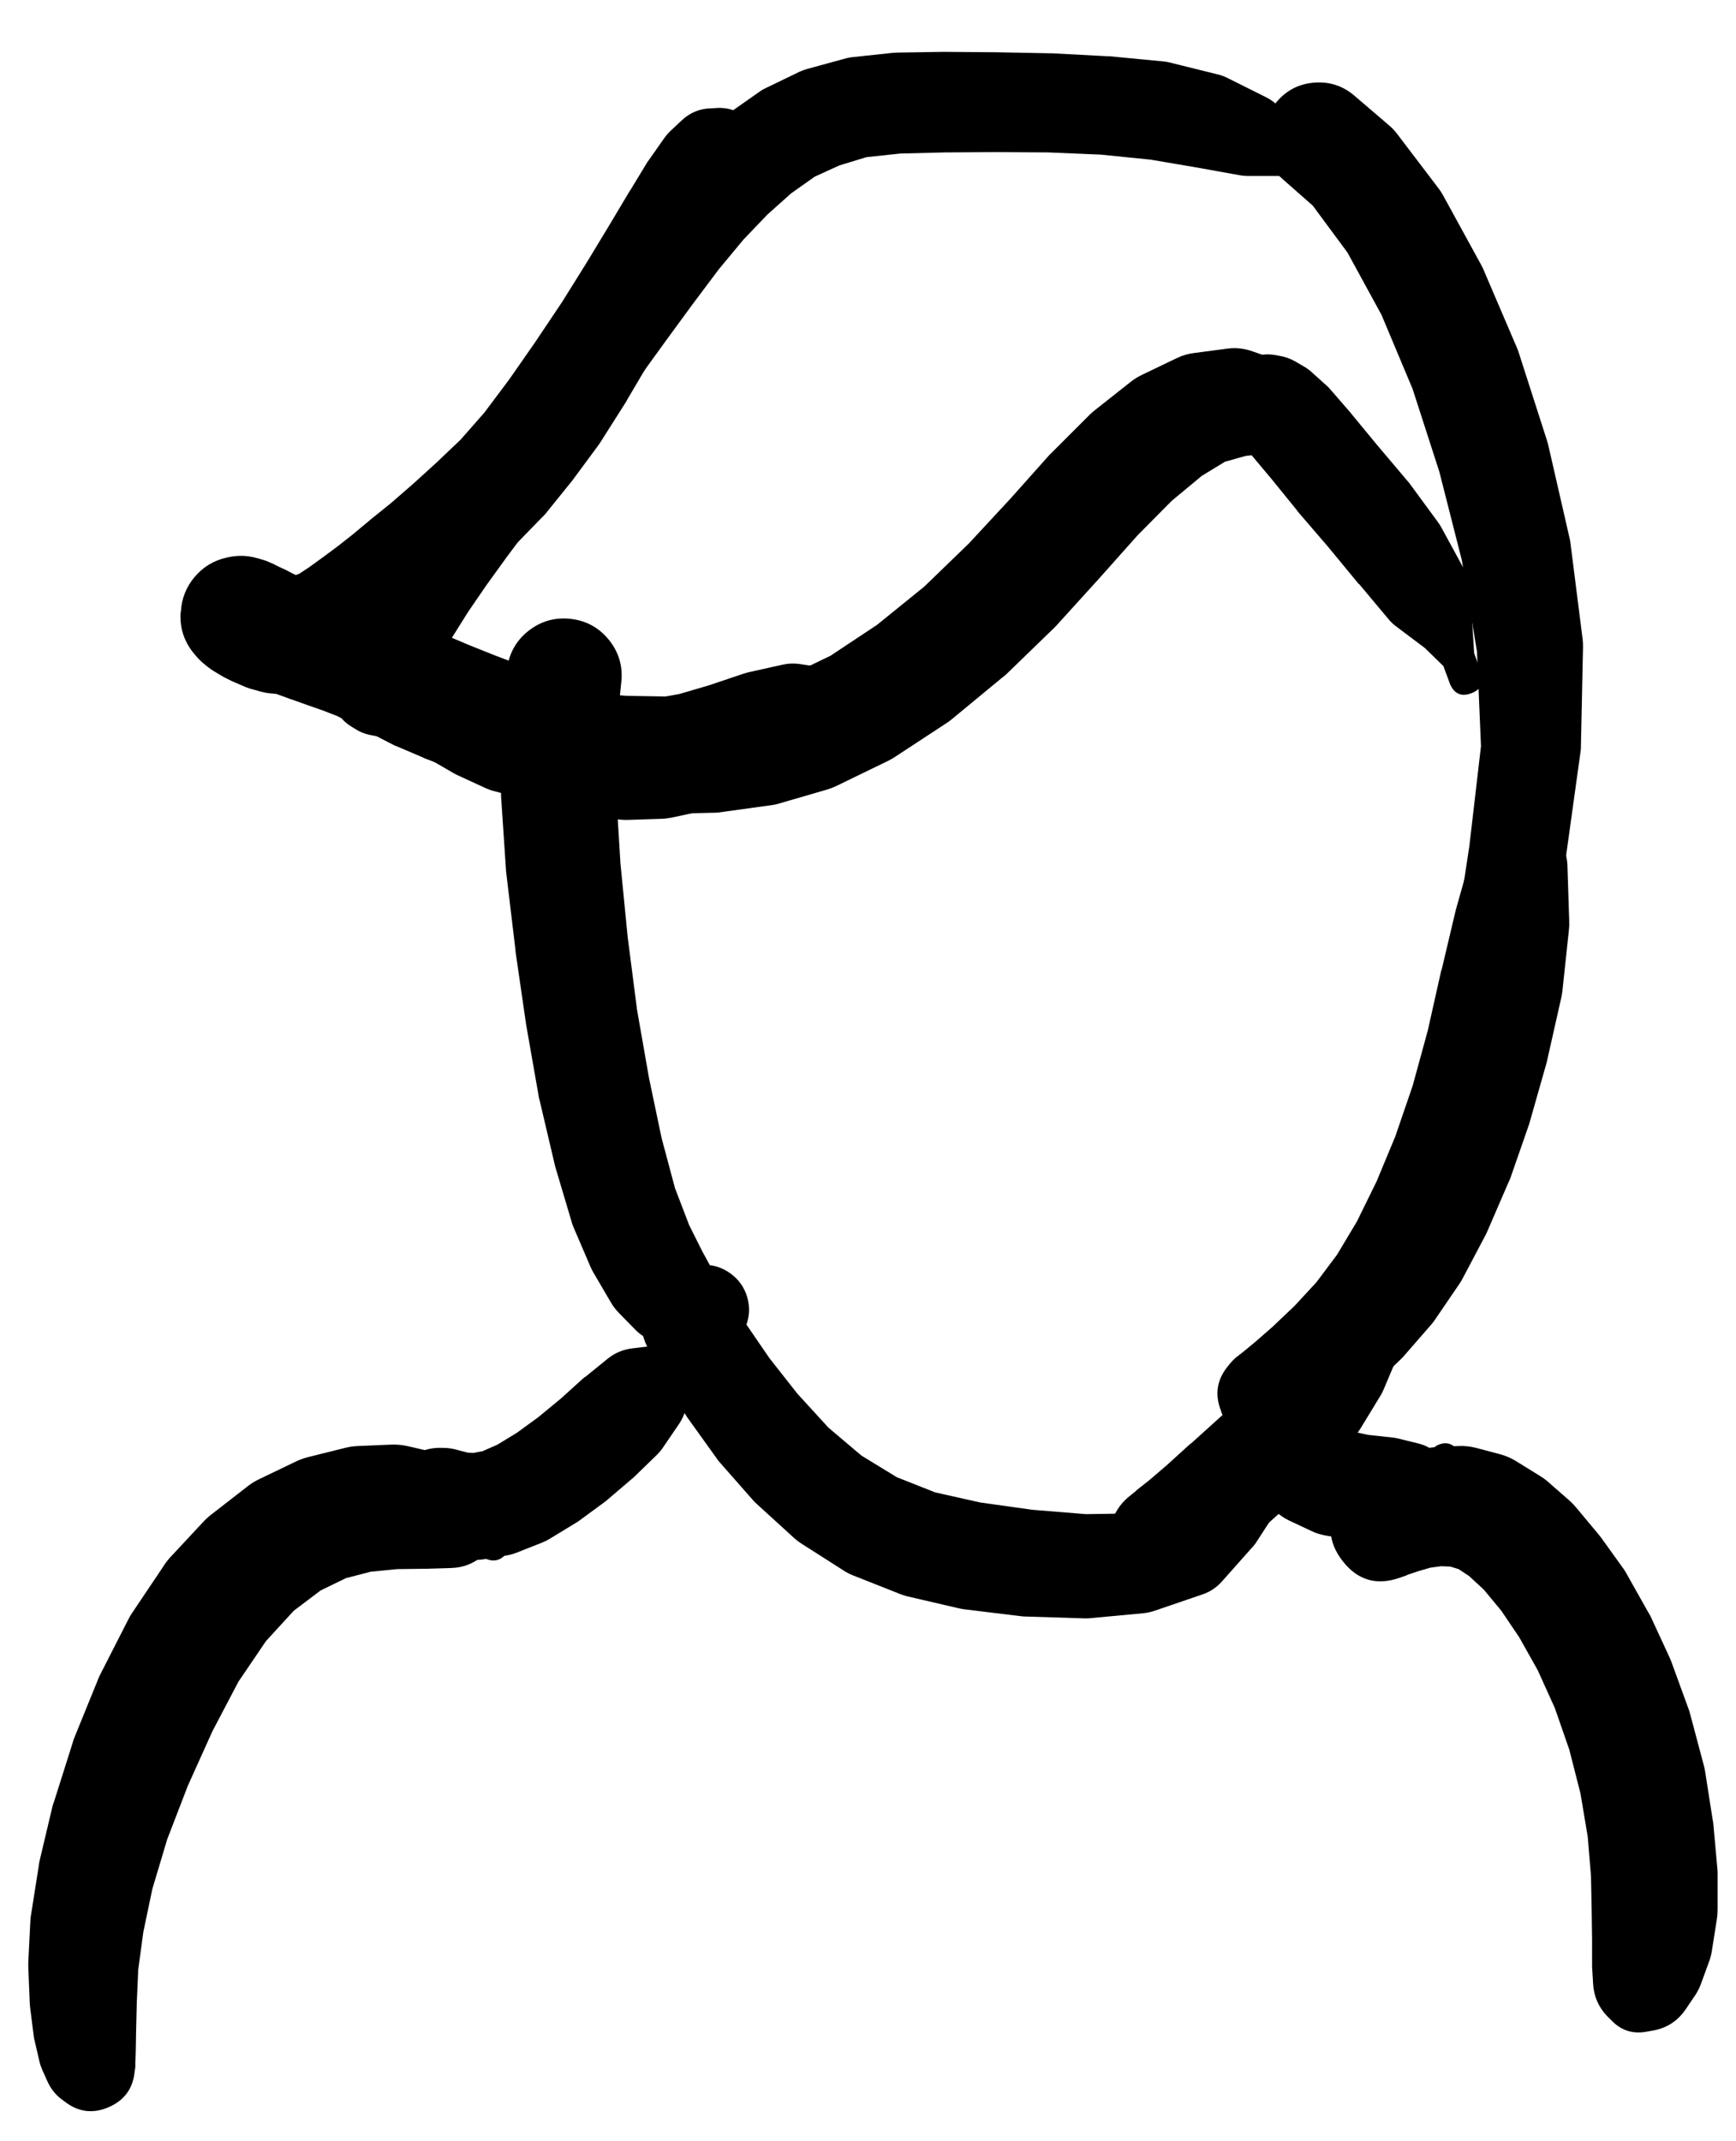 <svg width="30" height="37" viewBox="0 0 30 37" fill="none" xmlns="http://www.w3.org/2000/svg">
<g clip-path="url(#clip0_1_7234)">
<path d="M1.227 35.716C1.227 35.845 1.272 35.956 1.364 36.047C1.456 36.138 1.566 36.184 1.695 36.184C1.825 36.184 1.935 36.138 2.027 36.047C2.118 35.956 2.164 35.845 2.164 35.716C2.164 35.586 2.118 35.476 2.027 35.384C1.935 35.293 1.825 35.247 1.695 35.247C1.566 35.247 1.456 35.293 1.364 35.384C1.272 35.476 1.227 35.586 1.227 35.716ZM1.22 35.716C1.22 35.847 1.267 35.959 1.36 36.051C1.452 36.144 1.564 36.191 1.695 36.191C1.827 36.191 1.939 36.144 2.031 36.051C2.124 35.959 2.171 35.847 2.171 35.716C2.171 35.584 2.124 35.472 2.031 35.38C1.939 35.287 1.827 35.24 1.695 35.24C1.564 35.24 1.452 35.287 1.36 35.38C1.267 35.472 1.22 35.584 1.22 35.716ZM1.102 35.734C1.102 35.891 1.157 36.026 1.268 36.137C1.379 36.248 1.513 36.303 1.67 36.303C1.828 36.303 1.962 36.248 2.073 36.137C2.184 36.026 2.239 35.891 2.239 35.734C2.239 35.577 2.184 35.443 2.073 35.332C1.962 35.221 1.828 35.166 1.67 35.166C1.513 35.166 1.379 35.221 1.268 35.332C1.157 35.443 1.102 35.577 1.102 35.734ZM1.02 35.741C1.02 35.913 1.081 36.06 1.203 36.183C1.325 36.305 1.473 36.366 1.645 36.366C1.818 36.366 1.965 36.305 2.087 36.183C2.21 36.06 2.271 35.913 2.271 35.741C2.271 35.568 2.21 35.421 2.087 35.299C1.965 35.176 1.818 35.115 1.645 35.115C1.473 35.115 1.325 35.176 1.203 35.299C1.081 35.421 1.02 35.568 1.02 35.741ZM0.927 35.747C0.927 35.938 0.994 36.102 1.13 36.237C1.265 36.373 1.429 36.441 1.62 36.441C1.812 36.441 1.976 36.373 2.111 36.237C2.247 36.102 2.314 35.938 2.314 35.747C2.314 35.555 2.247 35.392 2.111 35.256C1.976 35.121 1.812 35.053 1.62 35.053C1.429 35.053 1.265 35.121 1.13 35.256C0.994 35.392 0.927 35.555 0.927 35.747ZM2.327 35.797L2.339 35.716C2.34 35.695 2.34 35.674 2.339 35.653L2.346 35.447L2.352 35.097L2.364 34.603L2.389 34.034L2.477 33.384L2.633 32.64L2.889 31.784L3.246 30.858L3.671 29.915L4.121 29.058L4.596 28.358L5.077 27.833L5.54 27.483L5.978 27.27L6.409 27.158L6.865 27.114L7.34 27.108C7.347 27.108 7.353 27.108 7.359 27.108L7.79 27.095C7.99 27.091 8.167 27.026 8.322 26.901L8.353 26.87L8.309 26.883L8.353 26.914C8.521 27.006 8.661 26.973 8.773 26.817C8.884 26.661 8.869 26.518 8.728 26.389L8.653 26.332L8.641 26.308V26.22C8.642 25.907 8.513 25.663 8.253 25.489L7.89 25.251C7.787 25.182 7.674 25.134 7.553 25.107L7.04 24.988C6.946 24.967 6.85 24.959 6.753 24.963L6.165 24.988C6.095 24.992 6.027 25.003 5.959 25.02L5.334 25.176C5.26 25.194 5.189 25.219 5.121 25.251L4.484 25.557C4.417 25.589 4.355 25.626 4.296 25.67L3.677 26.151C3.626 26.189 3.578 26.23 3.533 26.276L2.927 26.926C2.888 26.971 2.852 27.019 2.821 27.07L2.271 27.889C2.248 27.925 2.227 27.963 2.208 28.002L1.727 28.945C1.713 28.974 1.7 29.003 1.689 29.033L1.277 30.046C1.267 30.073 1.259 30.1 1.252 30.127L0.933 31.134C0.924 31.158 0.915 31.183 0.908 31.209L0.683 32.159C0.677 32.186 0.673 32.213 0.67 32.24L0.539 33.071C0.533 33.104 0.529 33.138 0.526 33.171L0.489 33.903C0.488 33.932 0.488 33.961 0.489 33.99L0.514 34.609C0.515 34.634 0.517 34.659 0.52 34.684L0.583 35.184C0.587 35.216 0.594 35.247 0.602 35.278L0.683 35.628C0.695 35.678 0.712 35.725 0.733 35.772L0.82 35.966C0.873 36.085 0.95 36.185 1.052 36.266L1.12 36.316C1.353 36.497 1.606 36.529 1.877 36.412C2.148 36.296 2.298 36.09 2.327 35.797Z" fill="black"/>
<path d="M23.412 26.576C23.412 26.702 23.456 26.81 23.545 26.899C23.634 26.988 23.742 27.032 23.868 27.032C23.994 27.032 24.102 26.988 24.191 26.899C24.28 26.81 24.324 26.702 24.324 26.576C24.324 26.45 24.28 26.343 24.191 26.253C24.102 26.164 23.994 26.12 23.868 26.12C23.742 26.12 23.634 26.164 23.545 26.253C23.456 26.343 23.412 26.45 23.412 26.576ZM23.324 26.564C23.324 26.71 23.376 26.836 23.48 26.939C23.584 27.043 23.709 27.095 23.856 27.095C24.002 27.095 24.128 27.043 24.231 26.939C24.335 26.836 24.387 26.71 24.387 26.564C24.387 26.417 24.335 26.292 24.231 26.188C24.128 26.084 24.002 26.032 23.856 26.032C23.709 26.032 23.584 26.084 23.48 26.188C23.376 26.292 23.324 26.417 23.324 26.564ZM23.237 26.545C23.237 26.712 23.296 26.855 23.414 26.974C23.533 27.092 23.676 27.151 23.843 27.151C24.011 27.151 24.153 27.092 24.272 26.974C24.39 26.855 24.449 26.712 24.45 26.545C24.449 26.378 24.39 26.235 24.272 26.116C24.153 25.998 24.011 25.939 23.843 25.939C23.676 25.939 23.533 25.998 23.414 26.116C23.296 26.235 23.237 26.378 23.237 26.545ZM23.131 26.52C23.131 26.715 23.199 26.881 23.337 27.019C23.475 27.157 23.642 27.226 23.837 27.226C24.032 27.226 24.198 27.157 24.336 27.019C24.474 26.881 24.543 26.715 24.543 26.52C24.543 26.325 24.474 26.158 24.336 26.02C24.198 25.883 24.032 25.814 23.837 25.814C23.642 25.814 23.475 25.883 23.337 26.02C23.199 26.158 23.131 26.325 23.131 26.52ZM23.037 26.476C23.037 26.699 23.115 26.889 23.273 27.046C23.43 27.204 23.62 27.282 23.843 27.282C24.066 27.282 24.256 27.204 24.413 27.046C24.571 26.889 24.649 26.699 24.649 26.476C24.649 26.253 24.571 26.063 24.413 25.906C24.256 25.748 24.066 25.67 23.843 25.67C23.62 25.67 23.43 25.748 23.273 25.906C23.115 26.063 23.037 26.253 23.037 26.476ZM24.187 27.264L24.312 27.22C24.314 27.218 24.316 27.216 24.318 27.214L24.506 27.151L24.718 27.089L24.906 27.064L25.062 27.07L25.206 27.114L25.387 27.233L25.643 27.47L25.944 27.833L26.256 28.295L26.575 28.864L26.869 29.514L27.119 30.233L27.312 30.989L27.438 31.74L27.494 32.421L27.506 33.015L27.513 33.521V33.921C27.512 33.942 27.512 33.963 27.513 33.984L27.531 34.284C27.544 34.496 27.623 34.679 27.769 34.834L27.85 34.915C28.014 35.084 28.212 35.149 28.444 35.109L28.55 35.09C28.802 35.049 28.997 34.922 29.138 34.709L29.307 34.459C29.349 34.392 29.382 34.321 29.407 34.246L29.544 33.871C29.565 33.808 29.579 33.743 29.588 33.678L29.669 33.165C29.677 33.111 29.682 33.057 29.682 33.002V32.358C29.681 32.325 29.679 32.292 29.675 32.258L29.607 31.502C29.603 31.477 29.599 31.452 29.594 31.427L29.463 30.589C29.456 30.554 29.448 30.518 29.438 30.483L29.213 29.639C29.206 29.61 29.197 29.581 29.188 29.552L28.894 28.745C28.883 28.713 28.87 28.682 28.857 28.651L28.519 27.92C28.505 27.895 28.491 27.87 28.475 27.845L28.113 27.201C28.096 27.169 28.077 27.138 28.056 27.108L27.669 26.57C27.653 26.548 27.636 26.528 27.619 26.507L27.244 26.057C27.207 26.012 27.168 25.971 27.125 25.932L26.731 25.588C26.686 25.551 26.638 25.518 26.587 25.488L26.194 25.245C26.106 25.191 26.012 25.152 25.912 25.126L25.512 25.02C25.403 24.991 25.293 24.981 25.181 24.988L24.793 25.007C24.71 25.014 24.629 25.03 24.549 25.057L24.206 25.163C24.159 25.177 24.113 25.193 24.068 25.213L23.787 25.351C23.717 25.385 23.653 25.427 23.593 25.476L23.418 25.62C23.347 25.681 23.286 25.752 23.237 25.832L23.162 25.945C22.929 26.297 22.942 26.639 23.201 26.973C23.46 27.306 23.788 27.403 24.187 27.264ZM28.013 34.509L27.981 34.596C27.949 34.76 28.012 34.869 28.169 34.923C28.326 34.978 28.443 34.932 28.519 34.784L28.55 34.696C28.582 34.533 28.52 34.424 28.363 34.369C28.206 34.315 28.089 34.361 28.013 34.509Z" fill="black"/>
<path d="M7.534 25.945C7.534 26.041 7.568 26.124 7.636 26.192C7.704 26.26 7.787 26.294 7.884 26.294C7.98 26.294 8.063 26.26 8.131 26.192C8.2 26.124 8.234 26.041 8.234 25.945C8.234 25.848 8.2 25.765 8.131 25.697C8.063 25.629 7.98 25.594 7.884 25.594C7.787 25.594 7.704 25.629 7.636 25.697C7.568 25.765 7.534 25.848 7.534 25.945ZM8.077 25.563L8.046 25.544C7.929 25.473 7.805 25.459 7.675 25.502C7.545 25.546 7.454 25.631 7.403 25.758C7.352 25.886 7.359 26.01 7.423 26.132C7.488 26.253 7.587 26.328 7.721 26.357L7.752 26.37C8.003 26.439 8.177 26.353 8.274 26.111C8.372 25.87 8.306 25.687 8.077 25.563ZM7.29 25.895C7.29 26.032 7.339 26.15 7.436 26.248C7.534 26.346 7.652 26.394 7.79 26.394C7.928 26.394 8.046 26.346 8.143 26.248C8.241 26.15 8.29 26.032 8.29 25.895C8.29 25.756 8.241 25.639 8.143 25.541C8.046 25.443 7.928 25.395 7.79 25.395C7.652 25.395 7.534 25.443 7.436 25.541C7.339 25.639 7.29 25.756 7.29 25.895ZM8.327 25.907L8.334 25.869C8.353 25.672 8.294 25.502 8.158 25.358C8.021 25.215 7.854 25.147 7.656 25.157C7.458 25.166 7.297 25.249 7.175 25.405C7.053 25.561 7.011 25.736 7.049 25.931C7.087 26.125 7.192 26.272 7.364 26.37C7.536 26.469 7.715 26.485 7.902 26.42L7.94 26.407C8.174 26.322 8.303 26.155 8.327 25.907ZM6.902 25.794C6.902 25.996 6.974 26.169 7.116 26.312C7.259 26.454 7.432 26.526 7.634 26.526C7.836 26.526 8.008 26.454 8.151 26.312C8.294 26.169 8.365 25.996 8.365 25.794C8.365 25.593 8.294 25.42 8.151 25.277C8.008 25.134 7.836 25.063 7.634 25.063C7.432 25.063 7.259 25.134 7.116 25.277C6.974 25.42 6.902 25.593 6.902 25.794ZM6.921 25.419L6.902 25.451C6.708 25.789 6.733 26.11 6.977 26.413L7.052 26.507C7.148 26.627 7.267 26.717 7.409 26.776L7.602 26.851C7.684 26.886 7.77 26.909 7.859 26.92L8.14 26.951C8.226 26.959 8.311 26.955 8.396 26.938L8.765 26.876C8.83 26.864 8.892 26.845 8.953 26.82L9.365 26.657C9.413 26.638 9.459 26.615 9.503 26.588L9.934 26.326C9.958 26.312 9.981 26.298 10.003 26.282L10.428 25.97C10.445 25.957 10.462 25.945 10.478 25.932L10.903 25.569C10.918 25.557 10.932 25.545 10.947 25.532L11.334 25.157C11.384 25.11 11.428 25.058 11.466 25L11.734 24.607C11.861 24.415 11.903 24.207 11.859 23.982L11.809 23.713C11.799 23.658 11.78 23.606 11.753 23.556L11.684 23.425C11.635 23.521 11.635 23.617 11.684 23.713L11.766 23.55C11.814 23.383 11.761 23.261 11.605 23.183C11.45 23.105 11.32 23.136 11.216 23.275L11.134 23.438C11.264 23.438 11.358 23.38 11.416 23.263H11.272C11.242 23.262 11.213 23.265 11.184 23.269L10.922 23.3C10.763 23.32 10.621 23.381 10.497 23.482L10.128 23.782C10.115 23.79 10.103 23.798 10.09 23.807L9.697 24.163L9.303 24.488L8.934 24.757L8.596 24.963L8.34 25.076L8.177 25.107L8.084 25.101L7.959 25.069L7.865 25.044C7.803 25.029 7.741 25.021 7.677 25.019H7.646C7.324 25.006 7.082 25.14 6.921 25.419Z" fill="black"/>
<path d="M21.699 24.201C21.699 24.308 21.737 24.399 21.812 24.475C21.888 24.551 21.979 24.588 22.086 24.588C22.193 24.588 22.285 24.551 22.36 24.475C22.436 24.399 22.474 24.308 22.474 24.201C22.474 24.094 22.436 24.003 22.36 23.927C22.285 23.851 22.193 23.814 22.086 23.814C21.979 23.814 21.888 23.851 21.812 23.927C21.737 24.003 21.699 24.094 21.699 24.201ZM21.599 24.201C21.599 24.332 21.645 24.444 21.738 24.537C21.831 24.63 21.943 24.676 22.074 24.676C22.205 24.676 22.317 24.63 22.41 24.537C22.503 24.444 22.549 24.332 22.549 24.201C22.549 24.07 22.503 23.958 22.41 23.865C22.317 23.772 22.205 23.726 22.074 23.726C21.943 23.726 21.831 23.772 21.738 23.865C21.645 23.958 21.599 24.07 21.599 24.201ZM21.467 24.207C21.467 24.37 21.525 24.508 21.64 24.623C21.754 24.738 21.893 24.795 22.055 24.795C22.217 24.795 22.356 24.738 22.471 24.623C22.585 24.508 22.643 24.37 22.643 24.207C22.643 24.045 22.585 23.907 22.471 23.792C22.356 23.677 22.217 23.62 22.055 23.62C21.893 23.62 21.754 23.677 21.64 23.792C21.525 23.907 21.467 24.045 21.467 24.207ZM21.355 24.22C21.355 24.406 21.421 24.565 21.553 24.697C21.685 24.829 21.844 24.895 22.03 24.895C22.216 24.895 22.375 24.829 22.507 24.697C22.639 24.565 22.705 24.406 22.705 24.22C22.705 24.033 22.639 23.874 22.507 23.743C22.375 23.611 22.216 23.545 22.03 23.545C21.844 23.545 21.685 23.611 21.553 23.743C21.421 23.874 21.355 24.033 21.355 24.22ZM21.405 23.738L21.355 23.795C21.217 23.957 21.148 24.144 21.149 24.357V24.551C21.148 24.643 21.16 24.732 21.186 24.82L21.28 25.114C21.303 25.186 21.334 25.255 21.374 25.32L21.574 25.639C21.618 25.713 21.673 25.78 21.736 25.839L22.043 26.114C22.11 26.177 22.185 26.229 22.268 26.27L22.668 26.458C22.743 26.494 22.823 26.518 22.905 26.533L23.355 26.608C23.442 26.622 23.53 26.625 23.618 26.614L24.055 26.564C24.221 26.544 24.369 26.482 24.499 26.377L24.781 26.151C25.005 25.973 25.087 25.744 25.024 25.464L25.006 25.364C24.906 25.438 24.869 25.536 24.893 25.658L25.174 25.445C25.29 25.325 25.297 25.198 25.196 25.065C25.096 24.932 24.972 24.904 24.824 24.982L24.543 25.195C24.663 25.327 24.794 25.34 24.937 25.233L24.862 25.151C24.768 25.047 24.654 24.979 24.518 24.945L24.162 24.857C24.127 24.849 24.091 24.843 24.055 24.839L23.649 24.795L23.349 24.732L23.174 24.651L23.061 24.551L22.98 24.42L22.899 24.226C22.892 24.203 22.883 24.18 22.874 24.157L22.786 23.982C22.739 23.882 22.674 23.795 22.593 23.72L22.536 23.67C22.371 23.521 22.178 23.453 21.956 23.466C21.734 23.48 21.551 23.571 21.405 23.738Z" fill="black"/>
<path d="M21.411 23.913C21.411 24.031 21.453 24.131 21.536 24.214C21.619 24.297 21.719 24.339 21.836 24.339C21.954 24.339 22.054 24.297 22.137 24.214C22.22 24.131 22.261 24.031 22.261 23.913C22.261 23.796 22.22 23.696 22.137 23.613C22.054 23.53 21.954 23.488 21.836 23.488C21.719 23.488 21.619 23.53 21.536 23.613C21.453 23.696 21.411 23.796 21.411 23.913ZM21.386 23.926C21.386 24.049 21.429 24.153 21.516 24.24C21.603 24.326 21.707 24.37 21.83 24.37C21.953 24.37 22.057 24.326 22.144 24.24C22.23 24.153 22.274 24.049 22.274 23.926C22.274 23.803 22.23 23.699 22.144 23.612C22.057 23.526 21.953 23.482 21.83 23.482C21.707 23.482 21.603 23.526 21.516 23.612C21.429 23.699 21.386 23.803 21.386 23.926ZM21.299 23.951C21.299 24.094 21.349 24.217 21.451 24.318C21.552 24.419 21.674 24.47 21.817 24.47C21.961 24.47 22.083 24.419 22.184 24.318C22.286 24.217 22.336 24.094 22.336 23.951C22.336 23.808 22.286 23.686 22.184 23.584C22.083 23.483 21.961 23.432 21.817 23.432C21.674 23.432 21.552 23.483 21.451 23.584C21.349 23.686 21.299 23.808 21.299 23.951ZM21.224 23.995C21.224 24.157 21.281 24.296 21.396 24.41C21.511 24.525 21.649 24.582 21.811 24.582C21.973 24.582 22.112 24.525 22.227 24.41C22.341 24.296 22.399 24.157 22.399 23.995C22.399 23.833 22.341 23.694 22.227 23.579C22.112 23.465 21.973 23.407 21.811 23.407C21.649 23.407 21.511 23.465 21.396 23.579C21.281 23.694 21.224 23.833 21.224 23.995ZM21.111 24.051C21.111 24.241 21.178 24.403 21.312 24.537C21.447 24.671 21.609 24.738 21.799 24.738C21.988 24.738 22.151 24.671 22.285 24.537C22.419 24.403 22.486 24.241 22.486 24.051C22.486 23.861 22.419 23.699 22.285 23.565C22.151 23.431 21.988 23.364 21.799 23.364C21.609 23.364 21.447 23.431 21.312 23.565C21.178 23.699 21.111 23.861 21.111 24.051ZM21.099 24.376L21.111 24.414C21.256 24.783 21.527 24.96 21.924 24.945L22.08 24.939C22.203 24.934 22.319 24.905 22.43 24.851L22.686 24.726C22.725 24.708 22.763 24.687 22.799 24.664L23.168 24.414C23.196 24.394 23.223 24.373 23.249 24.351L23.686 23.989C23.702 23.974 23.716 23.96 23.73 23.945L24.193 23.501C24.215 23.481 24.235 23.46 24.255 23.438L24.712 22.913C24.739 22.884 24.764 22.852 24.787 22.82L25.218 22.188C25.241 22.154 25.262 22.119 25.281 22.082L25.674 21.338C25.686 21.316 25.696 21.293 25.706 21.269L26.068 20.432C26.079 20.409 26.09 20.386 26.099 20.363L26.425 19.425C26.431 19.404 26.438 19.384 26.443 19.363L26.731 18.35C26.736 18.331 26.74 18.313 26.743 18.294L26.981 17.237C26.989 17.2 26.995 17.163 27 17.125L27.112 16.075C27.118 16.025 27.12 15.975 27.118 15.925L27.087 14.956C27.085 14.888 27.074 14.821 27.056 14.755L26.837 13.974C26.832 13.957 26.826 13.941 26.818 13.924L26.606 13.374L26.593 12.924C26.589 12.732 26.491 12.639 26.299 12.643C26.108 12.647 26.014 12.745 26.018 12.936L26.031 13.374L25.799 13.905L25.474 14.643C25.457 14.68 25.442 14.717 25.431 14.755L25.168 15.687C25.164 15.701 25.159 15.716 25.156 15.731L24.912 16.762C24.91 16.766 24.908 16.77 24.905 16.775L24.674 17.806L24.412 18.763L24.112 19.638L23.787 20.419L23.449 21.107L23.105 21.682L22.749 22.157L22.374 22.563L21.992 22.926L21.692 23.188L21.48 23.363L21.367 23.451C21.326 23.485 21.289 23.522 21.255 23.564L21.23 23.595C21.031 23.829 20.987 24.09 21.099 24.376Z" fill="black"/>
<path d="M11.828 22.532C11.828 22.651 11.87 22.753 11.954 22.837C12.039 22.921 12.14 22.963 12.259 22.963C12.379 22.963 12.48 22.921 12.564 22.837C12.649 22.753 12.691 22.651 12.691 22.532C12.691 22.413 12.649 22.311 12.564 22.227C12.48 22.143 12.379 22.101 12.259 22.101C12.14 22.101 12.039 22.143 11.954 22.227C11.87 22.311 11.828 22.413 11.828 22.532ZM11.822 22.532C11.822 22.653 11.864 22.756 11.95 22.841C12.035 22.927 12.139 22.97 12.259 22.97C12.38 22.97 12.483 22.927 12.569 22.841C12.654 22.756 12.697 22.653 12.697 22.532C12.697 22.411 12.654 22.308 12.569 22.223C12.483 22.137 12.38 22.095 12.259 22.095C12.139 22.095 12.035 22.137 11.95 22.223C11.864 22.308 11.822 22.411 11.822 22.532ZM11.703 22.551C11.703 22.703 11.757 22.832 11.864 22.94C11.972 23.047 12.101 23.101 12.253 23.101C12.405 23.101 12.535 23.047 12.642 22.94C12.749 22.832 12.803 22.703 12.803 22.551C12.803 22.399 12.749 22.269 12.642 22.162C12.535 22.054 12.405 22.001 12.253 22.001C12.101 22.001 11.972 22.054 11.864 22.162C11.757 22.269 11.703 22.399 11.703 22.551ZM11.528 22.588C11.528 22.78 11.596 22.944 11.731 23.079C11.867 23.215 12.03 23.282 12.222 23.282C12.414 23.282 12.577 23.215 12.713 23.079C12.848 22.944 12.916 22.78 12.916 22.588C12.916 22.397 12.848 22.233 12.713 22.098C12.577 21.962 12.414 21.894 12.222 21.894C12.03 21.894 11.867 21.962 11.731 22.098C11.596 22.233 11.528 22.397 11.528 22.588ZM12.147 21.857H12.109L12.047 21.851C12.148 21.907 12.256 21.941 12.372 21.951L12.316 21.919L12.278 21.882L12.141 21.632L11.909 21.169L11.665 20.532L11.434 19.669L11.215 18.625L11.009 17.45L10.847 16.193L10.722 14.918L10.646 13.674L10.665 12.474L10.74 11.755C10.76 11.488 10.684 11.251 10.513 11.045C10.341 10.839 10.122 10.722 9.855 10.693C9.589 10.665 9.35 10.733 9.138 10.897C8.927 11.062 8.802 11.277 8.765 11.543L8.684 12.305C8.68 12.336 8.678 12.367 8.677 12.399L8.659 13.68C8.658 13.707 8.658 13.735 8.659 13.762L8.746 15.062C8.748 15.079 8.75 15.095 8.752 15.112L8.909 16.425C8.909 16.431 8.909 16.437 8.909 16.443L9.096 17.731C9.098 17.742 9.1 17.752 9.102 17.762L9.315 18.975C9.319 18.992 9.323 19.009 9.328 19.025L9.584 20.113C9.588 20.13 9.592 20.146 9.596 20.163L9.871 21.088C9.88 21.122 9.89 21.155 9.903 21.188L10.209 21.901C10.225 21.937 10.244 21.973 10.265 22.007L10.565 22.52C10.604 22.584 10.65 22.642 10.703 22.695L10.997 22.995C11.033 23.029 11.073 23.061 11.115 23.088L11.34 23.251C11.384 23.28 11.43 23.305 11.478 23.326L11.647 23.401C11.775 23.456 11.908 23.477 12.047 23.463L12.159 23.451C12.275 23.441 12.383 23.408 12.484 23.351L12.559 23.301C12.712 23.212 12.822 23.085 12.887 22.921C12.954 22.756 12.962 22.589 12.914 22.419C12.865 22.249 12.769 22.111 12.626 22.007C12.484 21.902 12.324 21.852 12.147 21.857Z" fill="black"/>
<path d="M22.161 3.091L22.686 3.553L23.287 4.366L23.874 5.441L24.412 6.723L24.874 8.154L25.262 9.68L25.524 11.261L25.593 12.893L25.393 14.612L25.131 16.343C25.128 16.362 25.126 16.381 25.124 16.4L25.03 17.887L24.599 18.988C24.529 19.171 24.585 19.298 24.768 19.369C24.951 19.439 25.078 19.383 25.149 19.2L25.581 18.081L26.381 16.806C26.409 16.761 26.432 16.713 26.45 16.662L27.018 14.999C27.036 14.948 27.048 14.896 27.056 14.843L27.306 13.043C27.312 13.01 27.316 12.976 27.319 12.943L27.356 11.186C27.357 11.14 27.355 11.094 27.35 11.049L27.137 9.367C27.133 9.335 27.126 9.304 27.118 9.273L26.75 7.667C26.742 7.639 26.734 7.612 26.725 7.585L26.243 6.085C26.234 6.058 26.224 6.03 26.212 6.004L25.631 4.647C25.618 4.617 25.603 4.588 25.587 4.56L24.943 3.385C24.921 3.343 24.896 3.304 24.868 3.266L24.155 2.328C24.115 2.273 24.069 2.223 24.018 2.178L23.412 1.659C23.214 1.487 22.984 1.409 22.722 1.427C22.46 1.445 22.243 1.552 22.071 1.75C21.898 1.948 21.82 2.177 21.838 2.439C21.856 2.701 21.964 2.918 22.161 3.091Z" fill="black"/>
<path d="M5.821 12.074C5.821 12.2 5.866 12.307 5.955 12.396C6.044 12.486 6.152 12.53 6.278 12.53C6.404 12.53 6.511 12.486 6.6 12.396C6.689 12.307 6.734 12.2 6.734 12.074C6.734 11.948 6.689 11.84 6.6 11.751C6.511 11.662 6.404 11.617 6.278 11.617C6.152 11.617 6.044 11.662 5.955 11.751C5.866 11.84 5.821 11.948 5.821 12.074ZM5.803 12.068C5.803 12.2 5.849 12.314 5.943 12.408C6.037 12.502 6.151 12.549 6.284 12.549C6.417 12.549 6.53 12.502 6.624 12.408C6.718 12.314 6.765 12.2 6.765 12.068C6.765 11.935 6.718 11.821 6.624 11.727C6.53 11.633 6.417 11.586 6.284 11.586C6.151 11.586 6.037 11.633 5.943 11.727C5.849 11.821 5.803 11.935 5.803 12.068ZM5.777 12.043C5.777 12.191 5.83 12.318 5.935 12.423C6.04 12.528 6.167 12.58 6.315 12.58C6.464 12.58 6.59 12.528 6.695 12.423C6.8 12.318 6.853 12.191 6.853 12.043C6.853 11.894 6.8 11.767 6.695 11.662C6.59 11.557 6.464 11.505 6.315 11.505C6.167 11.505 6.04 11.557 5.935 11.662C5.83 11.767 5.777 11.894 5.777 12.043ZM6.053 12.543L6.134 12.593C6.212 12.645 6.298 12.68 6.39 12.699L6.553 12.73C6.563 12.732 6.573 12.735 6.584 12.736L6.709 12.749L6.796 12.78L6.934 12.836L7.147 12.955L7.453 13.136L7.84 13.361C7.869 13.378 7.898 13.392 7.928 13.405L8.403 13.624C8.452 13.645 8.502 13.662 8.553 13.674L9.128 13.83C9.167 13.841 9.207 13.85 9.247 13.855L9.916 13.955C9.934 13.958 9.953 13.96 9.972 13.962L10.703 14.024C10.718 14.024 10.733 14.024 10.747 14.024L11.516 14.062C11.539 14.062 11.562 14.062 11.585 14.062L12.373 14.043C12.41 14.041 12.448 14.037 12.485 14.03L13.298 13.918C13.344 13.913 13.39 13.904 13.435 13.893L14.273 13.649C14.331 13.633 14.387 13.612 14.442 13.587L15.317 13.162C15.358 13.143 15.397 13.122 15.436 13.099L16.342 12.505C16.372 12.486 16.401 12.465 16.43 12.443L17.317 11.711C17.341 11.693 17.364 11.675 17.386 11.655L18.205 10.861C18.22 10.847 18.235 10.832 18.249 10.817L18.986 10.005C18.988 10.003 18.99 10.001 18.992 9.998L19.655 9.254L20.249 8.654L20.768 8.223L21.168 7.979L21.524 7.879L21.974 7.823C21.985 7.823 21.995 7.823 22.006 7.823L22.493 7.748L22.912 7.692L23.287 7.898C23.416 7.969 23.516 7.939 23.587 7.81C23.658 7.681 23.628 7.581 23.5 7.51L23.112 7.298L22.875 6.923C22.86 6.896 22.843 6.871 22.825 6.848L22.487 6.473C22.396 6.37 22.285 6.295 22.156 6.248L21.649 6.073C21.509 6.022 21.366 6.005 21.218 6.023L20.649 6.098C20.542 6.11 20.44 6.139 20.343 6.185L19.743 6.473C19.674 6.505 19.609 6.545 19.549 6.591L18.924 7.085C18.891 7.111 18.86 7.138 18.83 7.167L18.174 7.823C18.161 7.835 18.148 7.848 18.136 7.86L17.461 8.617L16.742 9.392L15.973 10.136L15.154 10.799L14.354 11.33L13.617 11.686L12.929 11.893L12.241 11.999L11.541 12.036L10.835 12.024L10.153 11.974L9.541 11.905L9.022 11.799L8.597 11.692L8.284 11.561L8.015 11.411C7.995 11.4 7.974 11.389 7.953 11.38L7.684 11.261C7.648 11.244 7.61 11.229 7.572 11.217L7.347 11.149C7.283 11.131 7.219 11.12 7.153 11.117L6.946 11.105C6.851 11.099 6.757 11.11 6.665 11.136L6.484 11.186C6.418 11.205 6.355 11.232 6.296 11.267L6.153 11.355C6.052 11.416 5.97 11.498 5.909 11.599L5.853 11.68C5.763 11.827 5.737 11.984 5.776 12.152C5.815 12.32 5.907 12.45 6.053 12.543Z" fill="black"/>
<path d="M21.468 6.792C21.468 6.911 21.51 7.012 21.594 7.097C21.679 7.181 21.78 7.223 21.899 7.223C22.018 7.223 22.12 7.181 22.204 7.097C22.289 7.012 22.331 6.911 22.331 6.792C22.331 6.672 22.289 6.571 22.204 6.487C22.12 6.402 22.018 6.36 21.899 6.36C21.78 6.36 21.679 6.402 21.594 6.487C21.51 6.571 21.468 6.672 21.468 6.792ZM21.28 6.81C21.28 6.981 21.341 7.127 21.462 7.248C21.583 7.369 21.729 7.429 21.899 7.429C22.07 7.429 22.216 7.369 22.337 7.248C22.458 7.127 22.518 6.981 22.518 6.81C22.518 6.639 22.458 6.494 22.337 6.373C22.216 6.252 22.07 6.191 21.899 6.191C21.729 6.191 21.583 6.252 21.462 6.373C21.341 6.494 21.28 6.639 21.28 6.81ZM21.199 6.673L21.18 6.742C21.124 6.957 21.151 7.161 21.262 7.354L21.355 7.517C21.381 7.561 21.41 7.603 21.443 7.642L21.656 7.898L21.981 8.286L22.412 8.817C22.416 8.823 22.42 8.829 22.424 8.836L22.95 9.448L23.481 10.092C23.483 10.092 23.485 10.092 23.487 10.092L24 10.705C24.037 10.749 24.079 10.789 24.125 10.823L24.625 11.199L24.944 11.511L25.062 11.83C25.137 11.992 25.257 12.042 25.424 11.98C25.591 11.918 25.65 11.801 25.6 11.63L25.475 11.286L25.444 10.799C25.444 10.79 25.444 10.782 25.444 10.774L25.381 10.123C25.372 10.018 25.343 9.917 25.294 9.823L24.913 9.123C24.894 9.088 24.873 9.055 24.85 9.023L24.35 8.342C24.338 8.327 24.325 8.312 24.312 8.298L23.794 7.685L23.356 7.154C23.35 7.146 23.344 7.137 23.337 7.129L23.006 6.748C22.986 6.724 22.965 6.701 22.943 6.679L22.693 6.454C22.646 6.408 22.594 6.369 22.537 6.335L22.375 6.241C22.29 6.194 22.201 6.163 22.106 6.148L22.037 6.135C21.849 6.103 21.674 6.138 21.514 6.241C21.353 6.344 21.248 6.488 21.199 6.673Z" fill="black"/>
<path d="M5.627 11.148C5.627 11.266 5.668 11.366 5.751 11.449C5.834 11.532 5.935 11.573 6.052 11.573C6.169 11.573 6.27 11.532 6.353 11.449C6.436 11.366 6.477 11.266 6.477 11.148C6.477 11.031 6.436 10.931 6.353 10.848C6.27 10.765 6.169 10.723 6.052 10.723C5.935 10.723 5.834 10.765 5.751 10.848C5.668 10.931 5.627 11.031 5.627 11.148ZM5.577 11.123C5.577 11.255 5.623 11.367 5.716 11.459C5.809 11.552 5.921 11.598 6.052 11.598C6.183 11.598 6.295 11.552 6.388 11.459C6.481 11.367 6.527 11.255 6.527 11.123C6.527 10.992 6.481 10.88 6.388 10.787C6.295 10.695 6.183 10.648 6.052 10.648C5.921 10.648 5.809 10.695 5.716 10.787C5.623 10.88 5.577 10.992 5.577 11.123ZM5.508 11.092C5.508 11.241 5.561 11.367 5.666 11.472C5.771 11.577 5.897 11.63 6.046 11.63C6.194 11.63 6.321 11.577 6.426 11.472C6.531 11.367 6.583 11.241 6.583 11.092C6.583 10.944 6.531 10.817 6.426 10.712C6.321 10.607 6.194 10.555 6.046 10.555C5.897 10.555 5.771 10.607 5.666 10.712C5.561 10.817 5.508 10.944 5.508 11.092ZM5.414 11.061C5.414 11.232 5.475 11.377 5.596 11.498C5.717 11.619 5.862 11.68 6.033 11.68C6.204 11.68 6.35 11.619 6.471 11.498C6.592 11.377 6.652 11.232 6.652 11.061C6.652 10.89 6.592 10.744 6.471 10.623C6.35 10.503 6.204 10.442 6.033 10.442C5.862 10.442 5.717 10.503 5.596 10.623C5.475 10.744 5.414 10.89 5.414 11.061ZM5.596 10.517L5.558 10.542C5.448 10.626 5.369 10.732 5.321 10.861L5.289 10.936C5.257 11.025 5.242 11.116 5.246 11.211V11.317C5.247 11.366 5.253 11.414 5.264 11.461L5.283 11.542L5.296 11.617C5.31 11.692 5.335 11.763 5.371 11.83L5.408 11.905C5.458 11.999 5.525 12.081 5.608 12.149L5.671 12.199C5.864 12.36 6.085 12.418 6.333 12.374L6.44 12.355C6.54 12.337 6.634 12.301 6.721 12.249L6.896 12.149C6.966 12.105 7.028 12.053 7.083 11.992L7.271 11.786C7.293 11.764 7.314 11.741 7.333 11.717L7.552 11.417C7.568 11.397 7.582 11.376 7.596 11.355L7.827 10.992L8.09 10.573L8.402 10.117L8.759 9.623L9.165 9.079L9.596 8.498C9.599 8.496 9.601 8.494 9.603 8.492L10.04 7.885L10.497 7.266L10.99 6.598C10.995 6.593 10.999 6.589 11.003 6.585L11.491 5.91L11.972 5.253L12.422 4.653L12.847 4.141L13.26 3.709L13.672 3.341L14.079 3.053L14.504 2.859L14.972 2.716L15.56 2.653L16.323 2.634L17.204 2.628L18.117 2.634L19.023 2.672L19.886 2.759L20.698 2.897L21.424 3.028C21.467 3.036 21.511 3.04 21.555 3.041H22.111L22.486 3.078L22.718 3.228C22.872 3.324 22.997 3.294 23.092 3.14C23.188 2.986 23.159 2.861 23.005 2.766L22.755 2.609L22.486 2.29C22.484 2.288 22.482 2.286 22.48 2.284L22.099 1.847C22.035 1.775 21.96 1.719 21.874 1.678L21.211 1.347C21.155 1.319 21.097 1.298 21.036 1.284L20.205 1.078C20.163 1.068 20.122 1.062 20.08 1.059L19.161 0.971C19.148 0.971 19.136 0.971 19.123 0.971L18.179 0.921C18.169 0.921 18.159 0.921 18.148 0.921L17.217 0.903C17.215 0.903 17.212 0.903 17.21 0.903L16.316 0.896C16.31 0.896 16.304 0.896 16.298 0.896L15.491 0.909C15.464 0.91 15.437 0.912 15.41 0.915L14.71 0.99C14.663 0.997 14.617 1.007 14.572 1.021L13.954 1.19C13.906 1.203 13.86 1.22 13.816 1.24L13.26 1.509C13.216 1.529 13.174 1.551 13.135 1.578L12.628 1.934C12.604 1.952 12.581 1.97 12.559 1.99L12.072 2.403C12.052 2.421 12.034 2.44 12.016 2.459L11.553 2.941C11.538 2.955 11.523 2.969 11.509 2.984L11.047 3.534C11.038 3.545 11.03 3.555 11.022 3.566L10.553 4.185C10.551 4.189 10.549 4.193 10.547 4.197L10.059 4.86C10.057 4.86 10.055 4.86 10.053 4.86L9.559 5.535L9.065 6.204C9.063 6.206 9.061 6.208 9.059 6.21L8.602 6.835L8.159 7.435L7.727 8.017L7.327 8.567L6.952 9.067C6.944 9.075 6.935 9.083 6.927 9.092L6.602 9.567C6.594 9.577 6.585 9.587 6.577 9.598L6.308 10.029C6.302 10.04 6.296 10.05 6.29 10.061L6.077 10.423L5.896 10.704L5.783 10.867L5.696 10.961C5.77 10.919 5.837 10.867 5.896 10.805L5.796 10.861C6 10.909 6.194 10.882 6.377 10.78L6.302 10.761C6.36 10.791 6.42 10.814 6.483 10.83L6.408 10.792C6.462 10.845 6.523 10.889 6.59 10.923L6.527 10.861C6.564 10.948 6.617 11.025 6.683 11.092L6.646 11.005C6.653 11.08 6.672 11.153 6.702 11.223V11.192V11.18C6.709 11.108 6.704 11.037 6.69 10.967L6.683 10.923C6.659 10.808 6.609 10.706 6.532 10.617C6.455 10.528 6.361 10.462 6.251 10.421C6.141 10.38 6.028 10.368 5.911 10.385C5.795 10.402 5.69 10.446 5.596 10.517Z" fill="black"/>
<path d="M12.234 2.628C12.234 2.744 12.275 2.842 12.357 2.924C12.439 3.006 12.537 3.047 12.653 3.047C12.769 3.047 12.867 3.006 12.949 2.924C13.031 2.842 13.072 2.744 13.072 2.628C13.072 2.512 13.031 2.414 12.949 2.332C12.867 2.25 12.769 2.209 12.653 2.209C12.537 2.209 12.439 2.25 12.357 2.332C12.275 2.414 12.234 2.512 12.234 2.628ZM13.041 2.797L13.047 2.79C13.102 2.667 13.101 2.543 13.043 2.421C12.986 2.298 12.892 2.218 12.761 2.182C12.63 2.145 12.508 2.165 12.396 2.24C12.283 2.315 12.218 2.42 12.201 2.555C12.185 2.689 12.222 2.807 12.313 2.908C12.404 3.008 12.518 3.056 12.653 3.053H12.666C12.845 3.047 12.97 2.961 13.041 2.797ZM13.091 2.69L13.097 2.665C13.136 2.5 13.105 2.349 13.001 2.214C12.898 2.079 12.761 2.009 12.591 2.003C12.42 1.998 12.279 2.06 12.168 2.189C12.056 2.317 12.015 2.466 12.044 2.633C12.074 2.801 12.163 2.927 12.312 3.01C12.46 3.093 12.614 3.103 12.772 3.041L12.797 3.028C12.953 2.966 13.051 2.854 13.091 2.69ZM13.003 2.184L12.985 2.153C12.844 1.954 12.652 1.859 12.409 1.865L12.291 1.872C12.099 1.875 11.932 1.942 11.79 2.072L11.584 2.265C11.542 2.305 11.505 2.349 11.472 2.397L11.222 2.753C11.211 2.767 11.2 2.782 11.19 2.797L10.89 3.291C10.888 3.293 10.886 3.295 10.884 3.297L10.534 3.884L10.14 4.535L9.715 5.216L9.259 5.897L8.802 6.554L8.371 7.129L7.959 7.598L7.546 7.991L7.14 8.36L6.758 8.692L6.402 8.979C6.4 8.981 6.398 8.983 6.396 8.985L6.096 9.235L5.833 9.442L5.571 9.636L5.339 9.804L5.177 9.911L5.07 9.954L5.002 9.973H4.995H4.989L4.939 9.961L4.877 9.929L4.808 9.898L4.752 9.861C4.793 9.895 4.837 9.927 4.883 9.954L4.82 9.904C4.818 9.902 4.816 9.9 4.814 9.898L4.777 9.867C4.794 10.162 4.917 10.404 5.145 10.592L5.139 10.567C4.889 10.614 4.686 10.737 4.529 10.937C4.372 11.137 4.3 11.363 4.314 11.617L4.345 11.611C4.197 11.57 4.047 11.564 3.895 11.592H3.902L3.914 11.598L4.008 11.642C4.016 11.646 4.024 11.651 4.033 11.655L4.158 11.717L4.314 11.792C4.316 11.792 4.318 11.792 4.32 11.792L4.502 11.88C4.526 11.891 4.551 11.902 4.577 11.911L4.777 11.992C4.783 11.994 4.789 11.996 4.795 11.998L5.02 12.08C5.027 12.082 5.033 12.084 5.039 12.086L5.302 12.18L5.571 12.274L5.827 12.373L6.108 12.517L6.439 12.686L6.815 12.88C6.835 12.889 6.856 12.897 6.877 12.905L7.302 13.086C7.315 13.093 7.327 13.099 7.34 13.105L7.802 13.28L8.284 13.474L8.79 13.68C8.802 13.684 8.815 13.689 8.827 13.693L9.346 13.88C9.375 13.89 9.404 13.898 9.434 13.905L9.978 14.049C10.015 14.059 10.052 14.068 10.09 14.074L10.653 14.155C10.717 14.165 10.782 14.169 10.847 14.168L11.422 14.149C11.481 14.148 11.539 14.141 11.597 14.13L12.184 14.005C12.233 13.996 12.281 13.984 12.328 13.968L12.909 13.749C12.955 13.733 12.998 13.714 13.041 13.693L13.597 13.386C13.66 13.353 13.718 13.313 13.772 13.268L14.222 12.867C14.296 12.805 14.356 12.732 14.403 12.649L14.604 12.274L14.816 12.03L15.054 11.905C15.191 11.804 15.219 11.679 15.139 11.529C15.058 11.379 14.938 11.334 14.779 11.392L14.547 11.511L14.235 11.536L13.81 11.473C13.713 11.46 13.617 11.464 13.522 11.486L12.934 11.617C12.898 11.626 12.863 11.636 12.828 11.648L12.253 11.842L11.741 11.992L11.29 12.073H10.884L10.465 12.011L10.015 11.892L9.559 11.73L9.077 11.53C9.071 11.525 9.065 11.521 9.059 11.517L8.565 11.33L8.109 11.148L7.727 10.986L7.39 10.823L7.065 10.655C7.05 10.646 7.036 10.637 7.021 10.63L6.696 10.479C6.675 10.47 6.654 10.462 6.633 10.454L6.321 10.329C6.29 10.318 6.259 10.307 6.227 10.298L5.927 10.211C5.914 10.208 5.902 10.206 5.889 10.204L5.633 10.136L5.452 10.086L5.333 10.042L5.202 9.979C5.198 9.977 5.193 9.975 5.189 9.973L5.045 9.904L4.939 9.848C4.917 9.837 4.894 9.826 4.87 9.817L4.752 9.761C4.75 9.758 4.748 9.756 4.745 9.754L4.645 9.711C4.599 9.69 4.551 9.674 4.502 9.661L4.433 9.642C4.271 9.597 4.109 9.593 3.945 9.629L3.914 9.636C3.693 9.685 3.51 9.797 3.364 9.969C3.218 10.142 3.139 10.341 3.126 10.567L3.12 10.592C3.106 10.855 3.183 11.089 3.351 11.292L3.383 11.33C3.433 11.39 3.489 11.444 3.551 11.492L3.614 11.542C3.644 11.565 3.675 11.585 3.708 11.605L3.801 11.661C3.822 11.674 3.843 11.687 3.864 11.698L3.989 11.761C4.008 11.77 4.026 11.778 4.045 11.786L4.189 11.848C4.232 11.868 4.275 11.885 4.32 11.899L4.495 11.948C4.549 11.963 4.603 11.974 4.658 11.98L4.852 11.998C4.902 12.004 4.952 12.006 5.002 12.005L5.208 11.998C5.289 11.995 5.368 11.983 5.446 11.961L5.677 11.892C5.728 11.877 5.778 11.859 5.827 11.836L6.077 11.723C6.118 11.703 6.158 11.68 6.196 11.655L6.452 11.492C6.471 11.48 6.49 11.468 6.508 11.455L6.771 11.261C6.775 11.259 6.779 11.257 6.783 11.255L7.052 11.042C7.067 11.032 7.082 11.022 7.096 11.011L7.377 10.773L7.677 10.517L8.04 10.211C8.046 10.207 8.052 10.202 8.059 10.198L8.452 9.842C8.461 9.836 8.469 9.829 8.477 9.823L8.896 9.423C8.907 9.413 8.917 9.402 8.927 9.392L9.365 8.942C9.385 8.924 9.403 8.905 9.421 8.885L9.859 8.342C9.87 8.329 9.88 8.317 9.89 8.304L10.347 7.685C10.36 7.667 10.372 7.648 10.384 7.629L10.828 6.929C10.832 6.92 10.836 6.912 10.84 6.904L11.272 6.172C11.274 6.166 11.276 6.16 11.278 6.154L11.684 5.441C11.686 5.435 11.688 5.428 11.691 5.422L12.053 4.747L12.378 4.134C12.38 4.128 12.382 4.122 12.384 4.116L12.641 3.616L12.841 3.253C12.843 3.251 12.845 3.249 12.847 3.247L12.978 2.997C13 2.959 13.019 2.919 13.034 2.878L13.072 2.765C13.082 2.737 13.091 2.708 13.097 2.678L13.103 2.64C13.135 2.474 13.102 2.322 13.003 2.184Z" fill="black"/>
<path d="M11.259 21.813C11.259 21.913 11.295 21.998 11.366 22.069C11.436 22.14 11.522 22.175 11.622 22.175C11.722 22.175 11.808 22.14 11.878 22.069C11.949 21.998 11.985 21.913 11.985 21.813C11.985 21.713 11.949 21.627 11.878 21.556C11.808 21.486 11.722 21.45 11.622 21.45C11.522 21.45 11.436 21.486 11.366 21.556C11.295 21.627 11.259 21.713 11.259 21.813ZM11.178 21.819C11.178 21.942 11.222 22.046 11.308 22.133C11.395 22.219 11.499 22.263 11.622 22.263C11.745 22.263 11.849 22.219 11.936 22.133C12.022 22.046 12.066 21.942 12.066 21.819C12.066 21.697 12.022 21.592 11.936 21.505C11.849 21.419 11.745 21.375 11.622 21.375C11.499 21.375 11.395 21.419 11.308 21.505C11.222 21.592 11.178 21.697 11.178 21.819ZM11.278 21.481L11.216 21.538C11.121 21.624 11.06 21.731 11.034 21.857L10.991 22.05C10.98 22.093 10.974 22.137 10.972 22.182L10.966 22.475C10.965 22.559 10.977 22.64 11.003 22.719L11.128 23.132C11.141 23.175 11.158 23.216 11.178 23.257L11.441 23.776C11.45 23.797 11.461 23.818 11.472 23.838L11.847 24.445C11.857 24.462 11.867 24.478 11.878 24.494L12.372 25.182C12.388 25.206 12.404 25.229 12.422 25.251L13.01 25.92C13.033 25.946 13.058 25.971 13.085 25.995L13.729 26.582C13.768 26.617 13.809 26.648 13.854 26.676L14.579 27.139C14.628 27.171 14.68 27.198 14.735 27.22L15.541 27.539C15.584 27.557 15.628 27.571 15.673 27.583L16.56 27.789C16.593 27.797 16.627 27.803 16.66 27.808L17.629 27.926C17.656 27.93 17.683 27.932 17.711 27.933L18.705 27.964C18.742 27.966 18.78 27.966 18.817 27.964L19.761 27.876C19.827 27.869 19.892 27.855 19.955 27.833L20.78 27.551C20.91 27.507 21.02 27.434 21.111 27.333L21.661 26.714C21.677 26.696 21.692 26.677 21.705 26.657L22.155 25.963L22.63 25.42C22.755 25.278 22.747 25.145 22.605 25.02C22.464 24.895 22.33 24.903 22.205 25.045L21.749 25.57L21.117 25.907L20.405 26.045L19.617 26.151L18.767 26.164L17.842 26.089L16.942 25.963L16.16 25.788L15.498 25.526L14.885 25.151L14.316 24.669L13.779 24.082L13.297 23.469L12.916 22.913L12.61 22.444L12.378 22.082C12.376 22.077 12.374 22.073 12.372 22.069L12.222 21.844L12.141 21.694C12.118 21.653 12.091 21.616 12.06 21.581L12.003 21.519C11.909 21.413 11.79 21.357 11.649 21.35C11.507 21.342 11.383 21.386 11.278 21.481Z" fill="black"/>
<path d="M19.367 26.464C19.367 26.585 19.41 26.688 19.495 26.773C19.581 26.859 19.684 26.901 19.805 26.901C19.926 26.901 20.029 26.859 20.114 26.773C20.2 26.688 20.242 26.585 20.242 26.464C20.242 26.343 20.2 26.24 20.114 26.154C20.029 26.069 19.926 26.026 19.805 26.026C19.684 26.026 19.581 26.069 19.495 26.154C19.41 26.24 19.367 26.343 19.367 26.464ZM19.348 26.476C19.348 26.602 19.393 26.71 19.482 26.799C19.571 26.888 19.679 26.933 19.805 26.933C19.931 26.933 20.038 26.888 20.127 26.799C20.216 26.71 20.261 26.602 20.261 26.476C20.261 26.35 20.216 26.243 20.127 26.154C20.038 26.064 19.931 26.02 19.805 26.02C19.679 26.02 19.571 26.064 19.482 26.154C19.393 26.243 19.348 26.35 19.348 26.476ZM19.267 26.508C19.267 26.656 19.32 26.783 19.425 26.888C19.53 26.993 19.656 27.045 19.805 27.045C19.953 27.045 20.08 26.993 20.185 26.888C20.29 26.783 20.342 26.656 20.342 26.508C20.342 26.359 20.29 26.232 20.185 26.127C20.08 26.022 19.953 25.97 19.805 25.97C19.656 25.97 19.53 26.022 19.425 26.127C19.32 26.232 19.267 26.359 19.267 26.508ZM19.186 26.551C19.186 26.726 19.247 26.874 19.371 26.998C19.494 27.121 19.643 27.183 19.817 27.183C19.992 27.183 20.14 27.121 20.264 26.998C20.387 26.874 20.449 26.726 20.449 26.551C20.449 26.377 20.387 26.228 20.264 26.105C20.14 25.982 19.992 25.92 19.817 25.92C19.643 25.92 19.494 25.982 19.371 26.105C19.247 26.228 19.186 26.377 19.186 26.551ZM19.142 26.595C19.142 26.79 19.211 26.957 19.349 27.095C19.487 27.232 19.653 27.301 19.849 27.301C20.044 27.301 20.21 27.232 20.348 27.095C20.486 26.957 20.555 26.79 20.555 26.595C20.555 26.4 20.486 26.233 20.348 26.096C20.21 25.958 20.044 25.889 19.849 25.889C19.653 25.889 19.487 25.958 19.349 26.096C19.211 26.233 19.142 26.4 19.142 26.595ZM19.248 27.045L19.267 27.07C19.415 27.295 19.624 27.418 19.892 27.439L19.998 27.445C20.118 27.454 20.235 27.44 20.349 27.401L20.511 27.345C20.581 27.324 20.648 27.295 20.711 27.258L20.949 27.108C20.977 27.09 21.004 27.072 21.03 27.051L21.367 26.795C21.383 26.783 21.397 26.77 21.411 26.758L21.843 26.383C21.847 26.38 21.851 26.378 21.855 26.376L22.361 25.926C22.37 25.918 22.378 25.91 22.387 25.901L22.905 25.407C22.932 25.384 22.957 25.359 22.98 25.332L23.437 24.788C23.464 24.755 23.489 24.719 23.512 24.682L23.862 24.107C23.881 24.075 23.898 24.042 23.912 24.007L24.131 23.488C24.133 23.48 24.135 23.471 24.137 23.463L24.262 23.101L24.462 22.901C24.595 22.767 24.595 22.634 24.462 22.5C24.328 22.367 24.195 22.367 24.062 22.5L23.862 22.701L23.499 22.844C23.489 22.848 23.478 22.852 23.468 22.857L22.955 23.094C22.932 23.106 22.909 23.118 22.887 23.132L22.311 23.482C22.283 23.499 22.256 23.518 22.23 23.538L21.674 23.97C21.657 23.983 21.64 23.998 21.624 24.013L21.086 24.488L20.58 24.945C20.578 24.945 20.576 24.945 20.574 24.945L20.155 25.326L19.855 25.582L19.648 25.745C19.642 25.751 19.636 25.757 19.63 25.764L19.492 25.876C19.424 25.934 19.365 26.001 19.317 26.076L19.261 26.17C19.237 26.208 19.216 26.247 19.198 26.289L19.186 26.314C19.073 26.569 19.094 26.813 19.248 27.045Z" fill="black"/>
</g>
<defs>
<clipPath id="clip0_1_7234">
<rect width="30" height="37" fill="white"/>
</clipPath>
</defs>
</svg>
